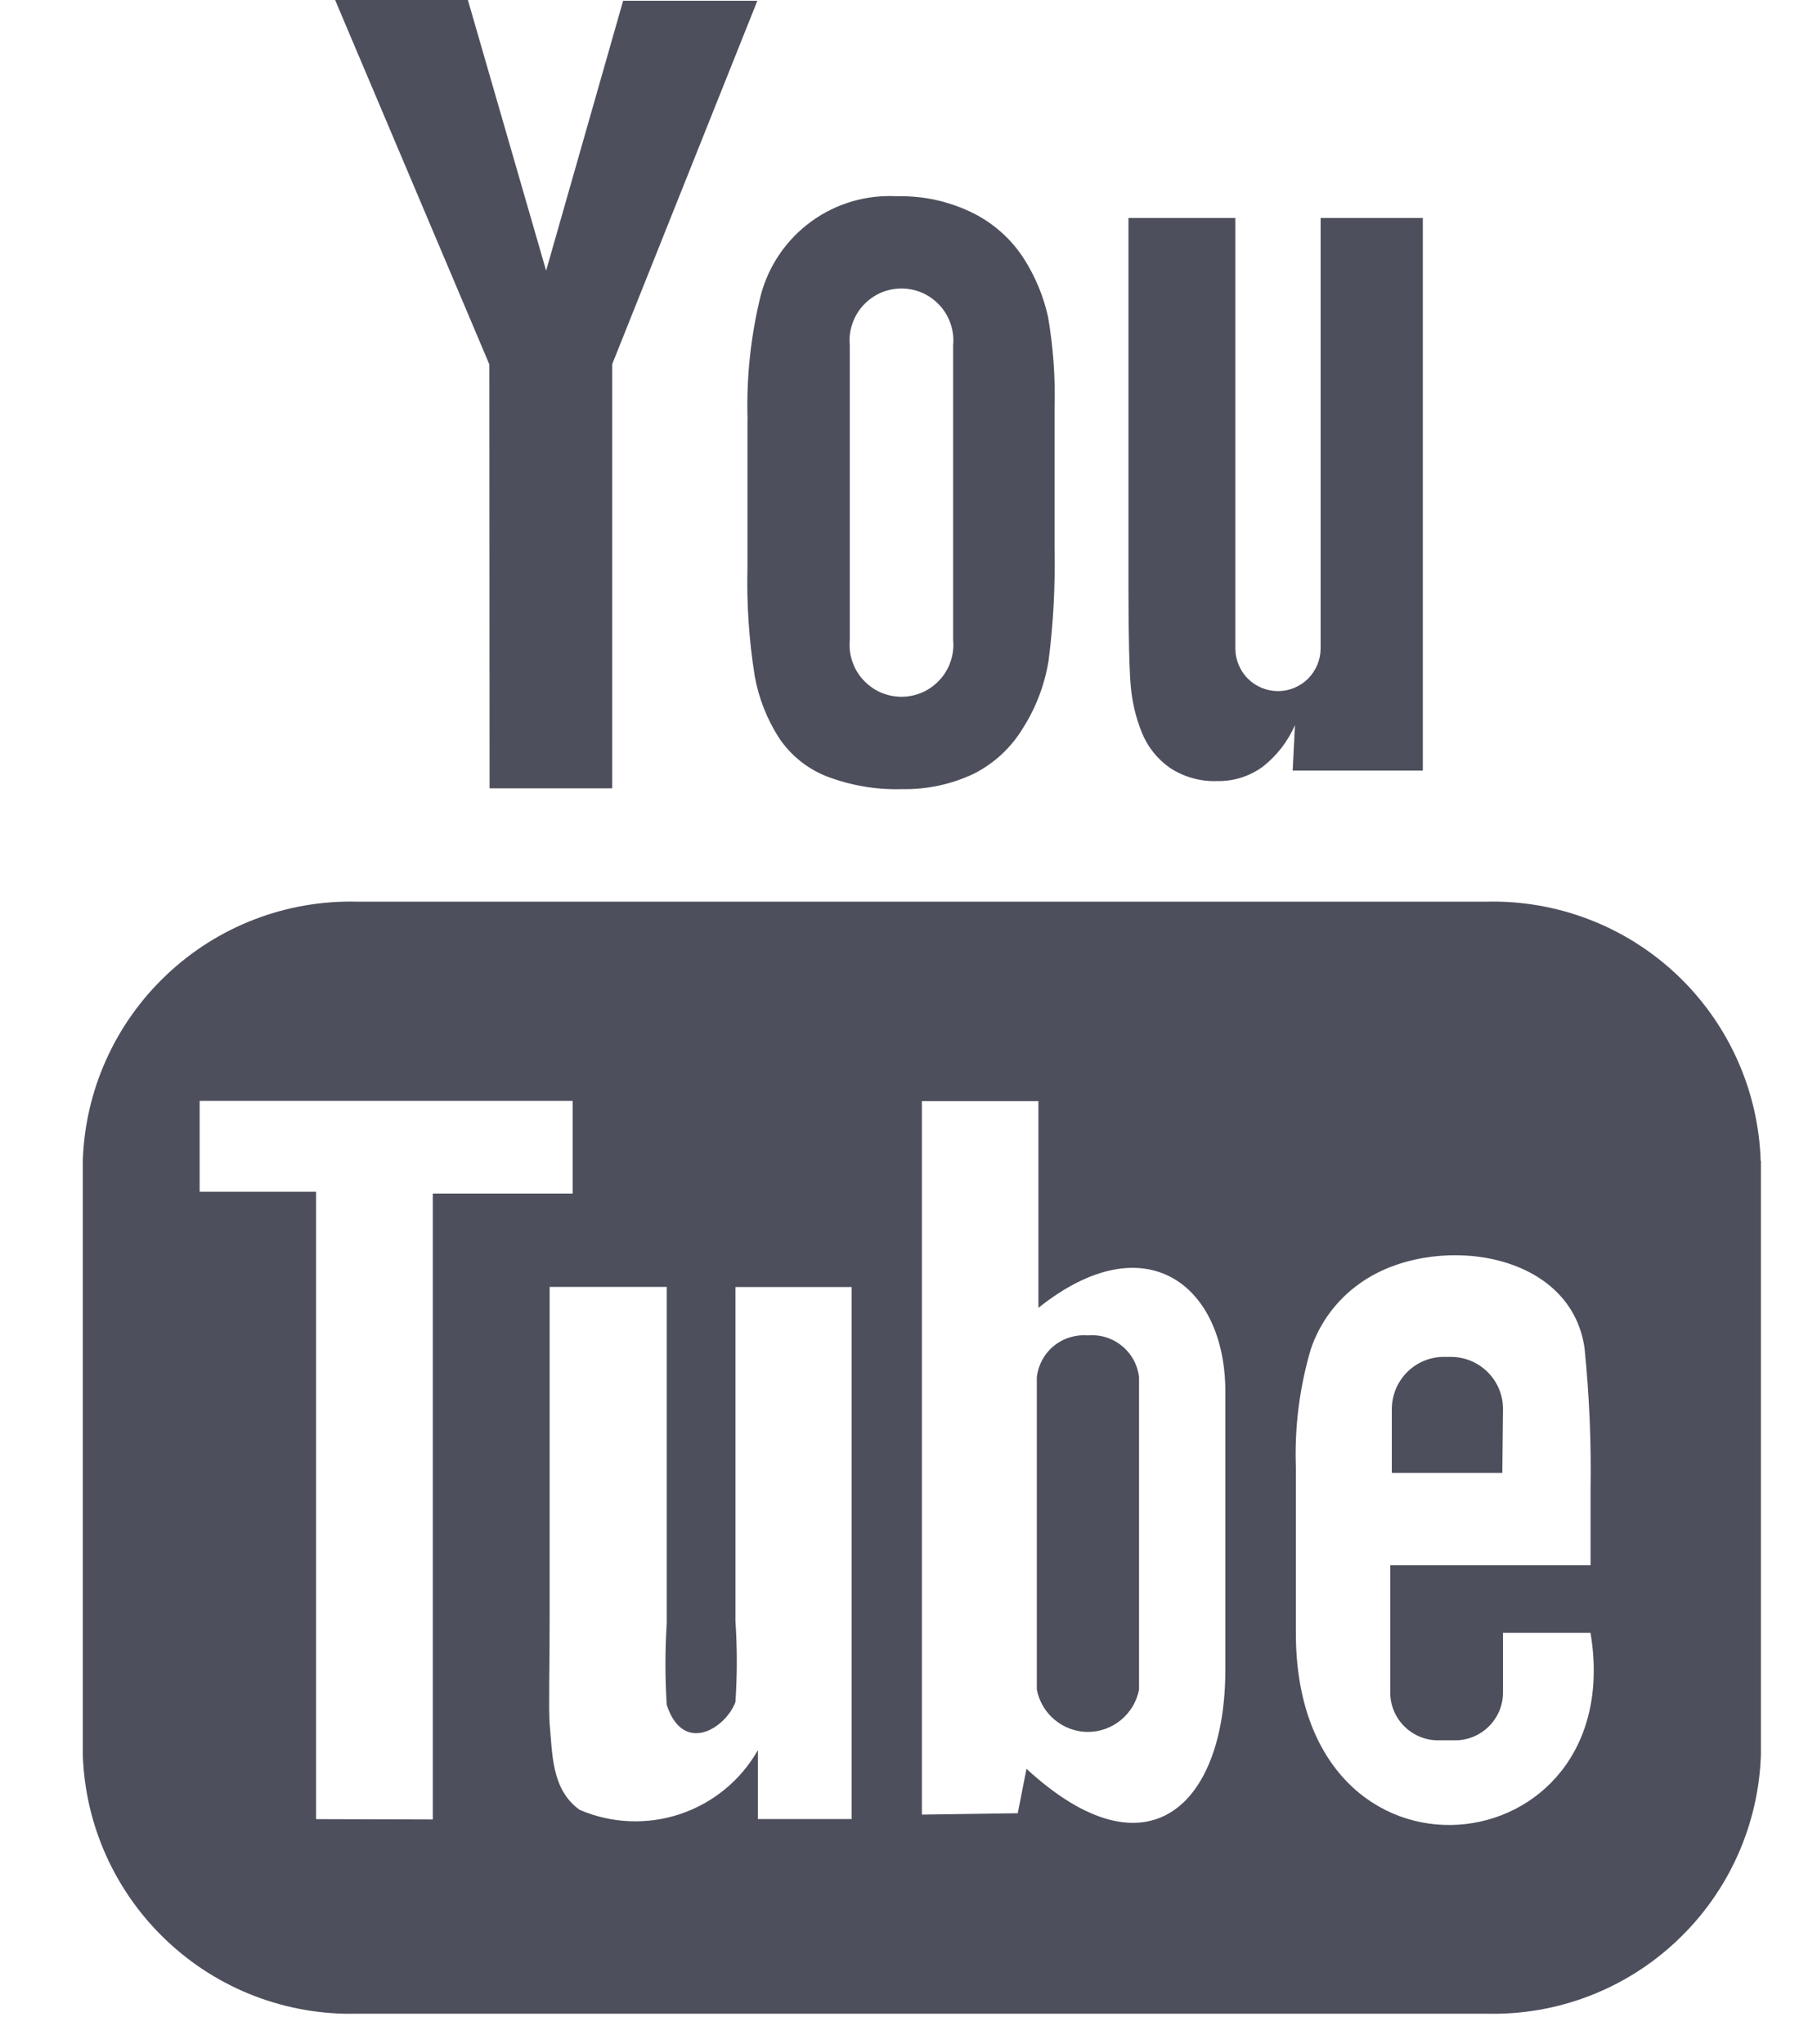 <svg width="16" height="18" viewBox="0 0 16 18" fill="none" xmlns="http://www.w3.org/2000/svg">
<path d="M13.229 12.969H12.256V12.404C12.257 12.283 12.305 12.167 12.391 12.081C12.477 11.995 12.593 11.947 12.714 11.947H12.776C12.897 11.947 13.014 11.995 13.1 12.081C13.186 12.166 13.235 12.283 13.235 12.404L13.229 12.969ZM9.579 11.758C9.471 11.749 9.363 11.782 9.279 11.851C9.195 11.92 9.142 12.019 9.13 12.127V14.876C9.15 14.981 9.206 15.075 9.288 15.143C9.37 15.211 9.473 15.249 9.58 15.249C9.687 15.249 9.79 15.211 9.872 15.143C9.954 15.075 10.01 14.981 10.03 14.876V12.127C10.018 12.018 9.964 11.919 9.879 11.85C9.794 11.78 9.686 11.748 9.577 11.758H9.579ZM15.506 10.22V15.449C15.486 16.071 15.22 16.66 14.767 17.087C14.315 17.515 13.711 17.746 13.089 17.73H3.146C2.524 17.746 1.92 17.515 1.468 17.087C1.015 16.66 0.749 16.071 0.729 15.449V10.22C0.749 9.598 1.015 9.009 1.468 8.582C1.92 8.154 2.524 7.923 3.146 7.939H13.086C13.709 7.923 14.312 8.154 14.765 8.581C15.218 9.009 15.484 9.598 15.504 10.22H15.506ZM3.811 16.02V10.509H5.043V9.693H1.758V10.493H2.783V16.017L3.811 16.02ZM7.505 11.332H6.476V14.273C6.492 14.51 6.492 14.749 6.476 14.986C6.392 15.214 6.017 15.456 5.871 15.011C5.856 14.772 5.856 14.532 5.871 14.293V11.331H4.84V14.246C4.84 14.693 4.83 15.026 4.84 15.178C4.865 15.445 4.856 15.757 5.104 15.935C5.385 16.056 5.7 16.069 5.99 15.972C6.279 15.875 6.523 15.675 6.674 15.409V16.016H7.499V11.329L7.505 11.332ZM10.79 14.7V12.252C10.79 11.319 10.09 10.76 9.144 11.515V9.695H8.118V15.977L8.962 15.965L9.039 15.574C10.113 16.562 10.791 15.884 10.79 14.7ZM14.005 14.376H13.235C13.235 14.407 13.235 14.442 13.235 14.476V14.906C13.234 15.017 13.189 15.123 13.11 15.201C13.031 15.279 12.925 15.323 12.814 15.323H12.663C12.552 15.323 12.446 15.279 12.367 15.201C12.288 15.123 12.243 15.017 12.242 14.906V13.781H14.006V13.117C14.013 12.7 13.995 12.284 13.953 11.869C13.827 10.992 12.595 10.852 11.973 11.301C11.771 11.444 11.62 11.647 11.542 11.881C11.443 12.217 11.399 12.566 11.411 12.916V14.376C11.409 16.8 14.357 16.46 14.005 14.373V14.376ZM10.054 6.448C10.104 6.574 10.19 6.682 10.301 6.76C10.425 6.842 10.572 6.883 10.721 6.877C10.862 6.88 11 6.836 11.115 6.754C11.241 6.657 11.339 6.53 11.403 6.385L11.383 6.785H12.529V1.919H11.629V5.709C11.629 5.809 11.589 5.904 11.519 5.975C11.449 6.045 11.353 6.085 11.254 6.085C11.154 6.085 11.058 6.045 10.988 5.975C10.918 5.904 10.878 5.809 10.878 5.709V1.919H9.937V5.2C9.937 5.618 9.945 5.9 9.957 6.039C9.969 6.179 10.001 6.317 10.054 6.448ZM6.583 3.7C6.571 3.33 6.61 2.96 6.699 2.6C6.768 2.339 6.925 2.109 7.144 1.95C7.362 1.791 7.629 1.713 7.899 1.728C8.135 1.722 8.369 1.775 8.58 1.882C8.759 1.974 8.911 2.112 9.019 2.282C9.118 2.438 9.189 2.61 9.229 2.791C9.274 3.055 9.294 3.323 9.286 3.591V4.82C9.293 5.154 9.276 5.488 9.233 5.82C9.198 6.031 9.122 6.232 9.007 6.412C8.902 6.586 8.749 6.727 8.566 6.817C8.372 6.907 8.159 6.952 7.945 6.948C7.719 6.955 7.494 6.917 7.283 6.837C7.111 6.77 6.964 6.652 6.861 6.499C6.754 6.333 6.681 6.147 6.646 5.953C6.595 5.636 6.574 5.314 6.582 4.993V3.7H6.583ZM7.483 5.635C7.477 5.698 7.484 5.762 7.505 5.823C7.525 5.883 7.557 5.938 7.6 5.985C7.643 6.032 7.695 6.07 7.753 6.096C7.811 6.121 7.874 6.135 7.938 6.135C8.002 6.135 8.065 6.121 8.123 6.096C8.181 6.07 8.233 6.032 8.276 5.985C8.319 5.938 8.351 5.883 8.371 5.823C8.392 5.762 8.399 5.698 8.393 5.635V3.04C8.399 2.977 8.392 2.913 8.371 2.852C8.351 2.792 8.319 2.737 8.276 2.69C8.233 2.643 8.181 2.605 8.123 2.579C8.065 2.554 8.002 2.54 7.938 2.54C7.874 2.54 7.811 2.554 7.753 2.579C7.695 2.605 7.643 2.643 7.6 2.69C7.557 2.737 7.525 2.792 7.505 2.852C7.484 2.913 7.477 2.977 7.483 3.04V5.635ZM4.311 6.941H5.391V3.206L6.669 0.007H5.487L4.809 2.383L4.12 0H2.951L4.309 3.208L4.311 6.941Z" fill="#4D4F5C"/>
</svg>
